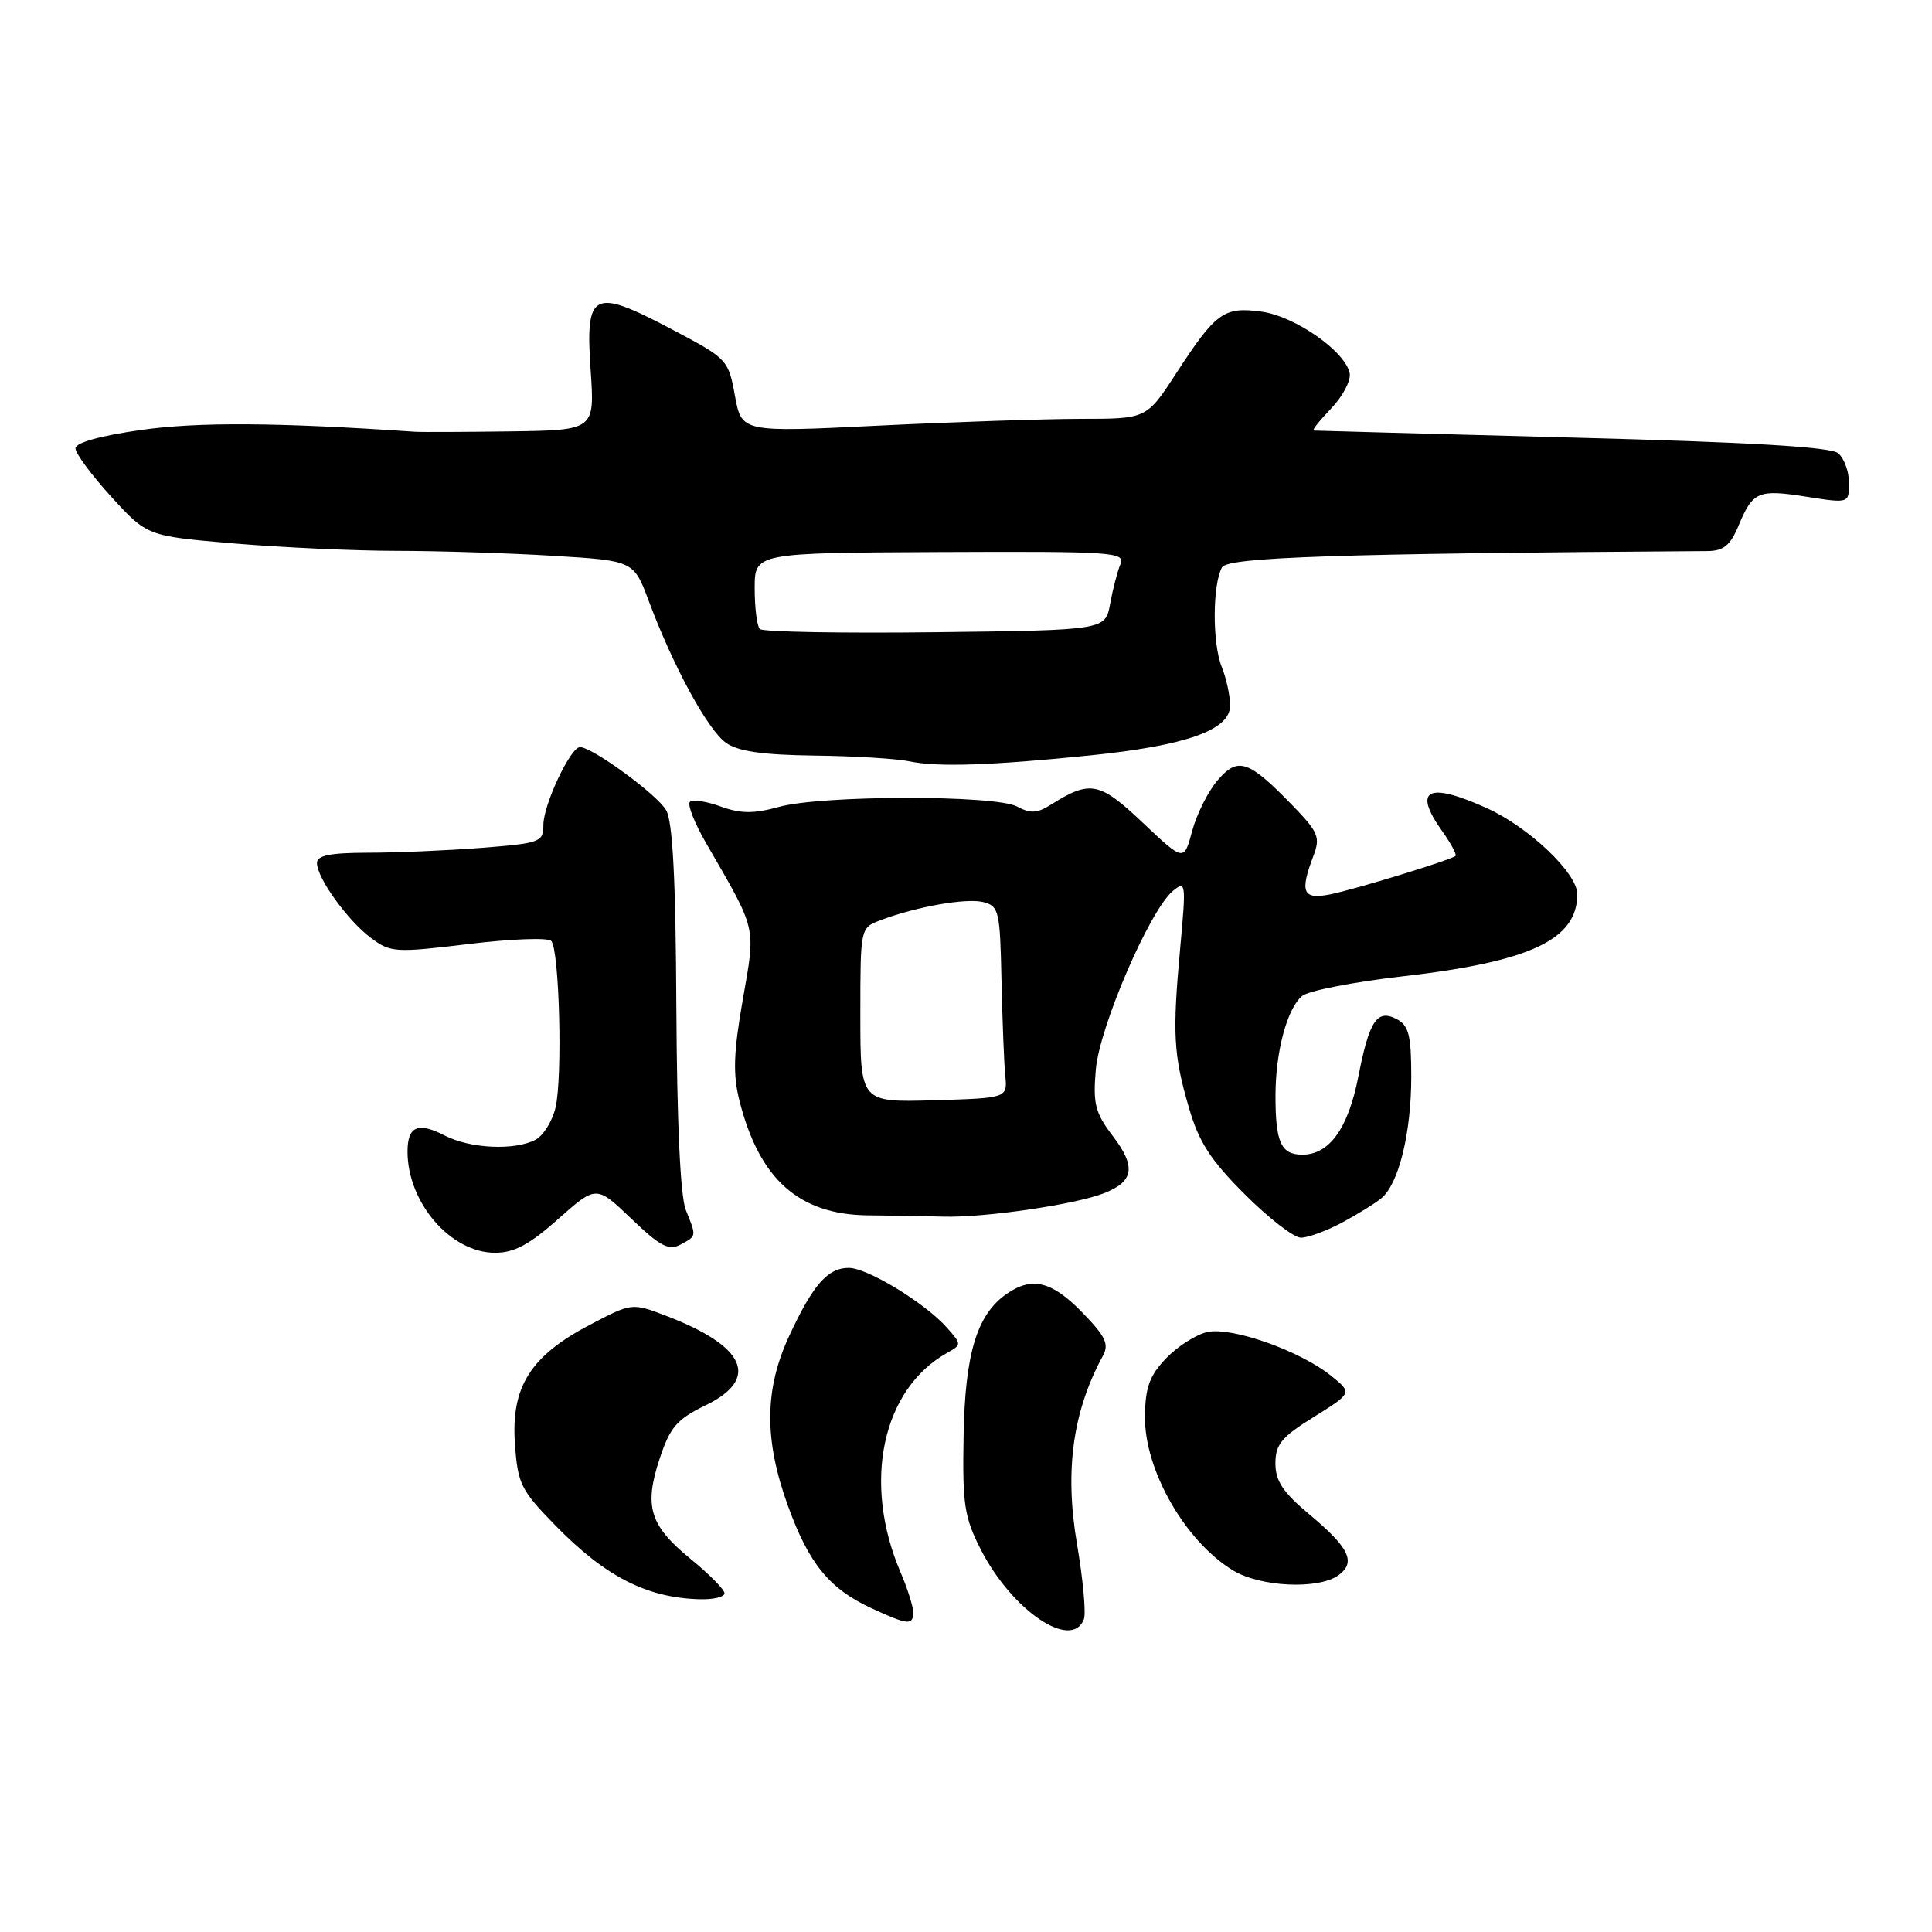 <?xml version="1.0" encoding="UTF-8" standalone="no"?>
<!DOCTYPE svg PUBLIC "-//W3C//DTD SVG 1.1//EN" "http://www.w3.org/Graphics/SVG/1.1/DTD/svg11.dtd" >
<svg xmlns="http://www.w3.org/2000/svg" xmlns:xlink="http://www.w3.org/1999/xlink" version="1.1" viewBox="0 0 256 256">
 <g >
 <path fill="currentColor"
d=" M 143.62 214.56 C 143.92 213.77 143.51 209.29 142.71 204.60 C 141.05 194.87 142.14 187.00 146.15 179.63 C 146.98 178.10 146.48 177.06 143.38 173.88 C 139.34 169.74 136.72 169.11 133.35 171.47 C 129.43 174.22 127.87 179.37 127.68 190.30 C 127.52 199.38 127.77 201.03 129.97 205.34 C 134.10 213.41 142.00 218.76 143.62 214.56 Z  M 121.00 213.62 C 121.00 212.86 120.25 210.50 119.34 208.37 C 114.24 196.47 116.86 184.09 125.52 179.25 C 127.43 178.18 127.43 178.14 125.48 175.93 C 122.57 172.65 114.94 168.00 112.46 168.00 C 109.68 168.00 107.73 170.22 104.58 177.00 C 101.28 184.10 101.23 190.78 104.41 199.54 C 107.19 207.21 109.90 210.53 115.50 213.11 C 120.33 215.34 121.00 215.40 121.00 213.62 Z  M 96.00 211.12 C 96.00 210.64 93.98 208.58 91.50 206.56 C 86.07 202.11 85.31 199.61 87.42 193.24 C 88.80 189.09 89.69 188.06 93.52 186.20 C 100.72 182.70 98.82 178.39 88.31 174.37 C 83.73 172.62 83.73 172.62 78.13 175.56 C 70.29 179.67 67.70 183.78 68.23 191.28 C 68.60 196.63 69.00 197.43 73.57 202.11 C 80.22 208.92 85.71 211.73 92.75 211.91 C 94.54 211.96 96.00 211.60 96.00 211.12 Z  M 177.36 208.72 C 179.72 207.00 178.79 205.08 173.46 200.63 C 170.00 197.74 169.00 196.23 169.00 193.91 C 169.00 191.39 169.81 190.41 174.10 187.75 C 179.20 184.57 179.20 184.57 176.35 182.28 C 172.25 178.98 163.22 175.79 159.98 176.50 C 158.50 176.83 156.04 178.39 154.53 179.97 C 152.32 182.27 151.76 183.82 151.71 187.67 C 151.63 194.77 157.02 204.21 163.37 208.08 C 166.99 210.29 174.73 210.65 177.36 208.72 Z  M 73.97 161.52 C 79.01 157.05 79.01 157.05 83.65 161.48 C 87.44 165.12 88.61 165.74 90.14 164.93 C 92.33 163.75 92.31 163.90 90.87 160.32 C 90.15 158.53 89.70 148.72 89.62 133.50 C 89.54 116.57 89.14 108.87 88.27 107.36 C 87.09 105.29 78.49 99.00 76.85 99.00 C 75.59 99.00 72.00 106.64 72.00 109.31 C 72.00 111.59 71.60 111.73 63.75 112.35 C 59.21 112.70 52.46 112.99 48.75 112.99 C 43.75 113.00 42.00 113.35 42.00 114.35 C 42.00 116.35 46.10 122.02 49.20 124.32 C 51.77 126.22 52.42 126.26 62.08 125.09 C 67.68 124.41 72.61 124.22 73.04 124.68 C 74.12 125.82 74.56 142.77 73.61 146.76 C 73.19 148.55 72.00 150.46 70.98 151.01 C 68.23 152.48 62.31 152.21 58.92 150.46 C 55.38 148.63 54.00 149.23 54.00 152.59 C 54.00 159.37 59.73 166.00 65.60 166.00 C 68.13 166.00 70.15 164.92 73.97 161.52 Z  M 177.79 162.02 C 179.83 160.93 182.19 159.47 183.04 158.77 C 185.34 156.88 187.00 150.11 187.00 142.67 C 187.00 137.22 186.67 135.89 185.11 135.06 C 182.48 133.65 181.44 135.20 179.98 142.69 C 178.64 149.53 176.14 153.00 172.57 153.00 C 169.74 153.00 169.00 151.36 169.01 145.17 C 169.01 139.37 170.55 133.62 172.54 131.97 C 173.37 131.28 179.32 130.12 185.77 129.38 C 202.77 127.44 209.00 124.52 209.00 118.48 C 209.00 115.70 202.57 109.59 197.00 107.08 C 189.17 103.54 187.15 104.59 191.11 110.15 C 192.27 111.78 193.06 113.25 192.86 113.42 C 192.21 113.97 179.58 117.84 176.25 118.51 C 172.62 119.23 172.20 118.24 174.04 113.40 C 174.97 110.94 174.70 110.27 171.29 106.75 C 165.43 100.71 164.05 100.24 161.35 103.38 C 160.09 104.84 158.58 107.86 157.97 110.10 C 156.88 114.17 156.88 114.17 151.43 109.02 C 145.68 103.58 144.46 103.34 139.24 106.63 C 137.44 107.77 136.52 107.82 134.77 106.87 C 131.86 105.32 108.90 105.35 103.21 106.92 C 99.86 107.84 98.16 107.83 95.48 106.86 C 93.60 106.18 91.76 105.90 91.41 106.26 C 91.06 106.61 92.02 109.06 93.55 111.70 C 100.36 123.48 100.15 122.58 98.42 132.47 C 97.19 139.52 97.10 142.33 97.98 145.85 C 100.61 156.27 105.88 160.96 115.04 161.04 C 118.05 161.06 122.53 161.14 125.00 161.21 C 130.42 161.37 142.43 159.62 146.28 158.11 C 150.25 156.56 150.56 154.60 147.46 150.54 C 145.12 147.46 144.81 146.29 145.20 141.74 C 145.68 136.04 152.37 120.56 155.43 118.04 C 157.13 116.65 157.17 117.02 156.39 125.54 C 155.34 136.96 155.48 139.71 157.53 146.75 C 158.85 151.32 160.37 153.68 164.94 158.25 C 168.10 161.41 171.44 164.00 172.38 164.00 C 173.31 164.00 175.75 163.11 177.79 162.02 Z  M 144.50 100.09 C 157.22 98.79 163.00 96.73 163.00 93.48 C 163.00 92.19 162.49 89.86 161.87 88.32 C 160.63 85.21 160.66 77.44 161.92 75.18 C 162.67 73.83 177.10 73.35 226.24 73.02 C 228.39 73.00 229.27 72.28 230.38 69.62 C 232.27 65.10 232.97 64.81 239.44 65.83 C 245.00 66.70 245.00 66.70 245.00 63.97 C 245.00 62.47 244.35 60.71 243.56 60.05 C 242.56 59.22 231.86 58.59 208.31 57.98 C 189.72 57.49 174.30 57.07 174.06 57.05 C 173.82 57.02 174.88 55.69 176.41 54.10 C 177.93 52.50 179.03 50.41 178.84 49.46 C 178.27 46.55 171.58 41.89 167.13 41.29 C 162.16 40.62 161.10 41.39 155.85 49.47 C 151.93 55.50 151.93 55.50 143.21 55.50 C 138.42 55.51 126.35 55.91 116.39 56.40 C 98.27 57.29 98.27 57.29 97.38 52.43 C 96.51 47.64 96.39 47.52 88.95 43.60 C 78.53 38.11 77.55 38.61 78.26 49.02 C 78.81 57.00 78.81 57.00 67.66 57.16 C 61.52 57.24 55.83 57.27 55.00 57.21 C 36.78 55.97 26.23 55.90 18.72 56.97 C 13.26 57.74 10.00 58.66 10.00 59.41 C 10.00 60.08 12.14 62.96 14.75 65.83 C 19.50 71.03 19.50 71.03 31.00 72.01 C 37.33 72.54 47.04 72.99 52.59 72.99 C 58.15 73.00 67.48 73.29 73.33 73.65 C 83.97 74.30 83.97 74.30 85.97 79.65 C 89.23 88.36 93.80 96.74 96.20 98.43 C 97.82 99.57 101.08 100.03 107.97 100.12 C 113.21 100.18 118.85 100.53 120.50 100.88 C 124.18 101.67 131.37 101.43 144.50 100.09 Z  M 114.00 134.51 C 114.00 122.95 114.00 122.95 116.63 121.95 C 121.39 120.14 128.02 118.97 130.28 119.53 C 132.36 120.06 132.51 120.69 132.70 129.80 C 132.82 135.13 133.04 140.85 133.20 142.50 C 133.50 145.50 133.50 145.50 123.75 145.79 C 114.00 146.07 114.00 146.07 114.00 134.51 Z  M 100.68 83.35 C 100.31 82.97 100.00 80.55 100.00 77.96 C 100.00 73.26 100.00 73.26 124.60 73.15 C 147.55 73.05 149.15 73.16 148.46 74.77 C 148.06 75.72 147.45 78.08 147.10 80.00 C 146.47 83.50 146.47 83.50 123.92 83.77 C 111.52 83.92 101.06 83.73 100.68 83.35 Z "/>
</g>
</svg>